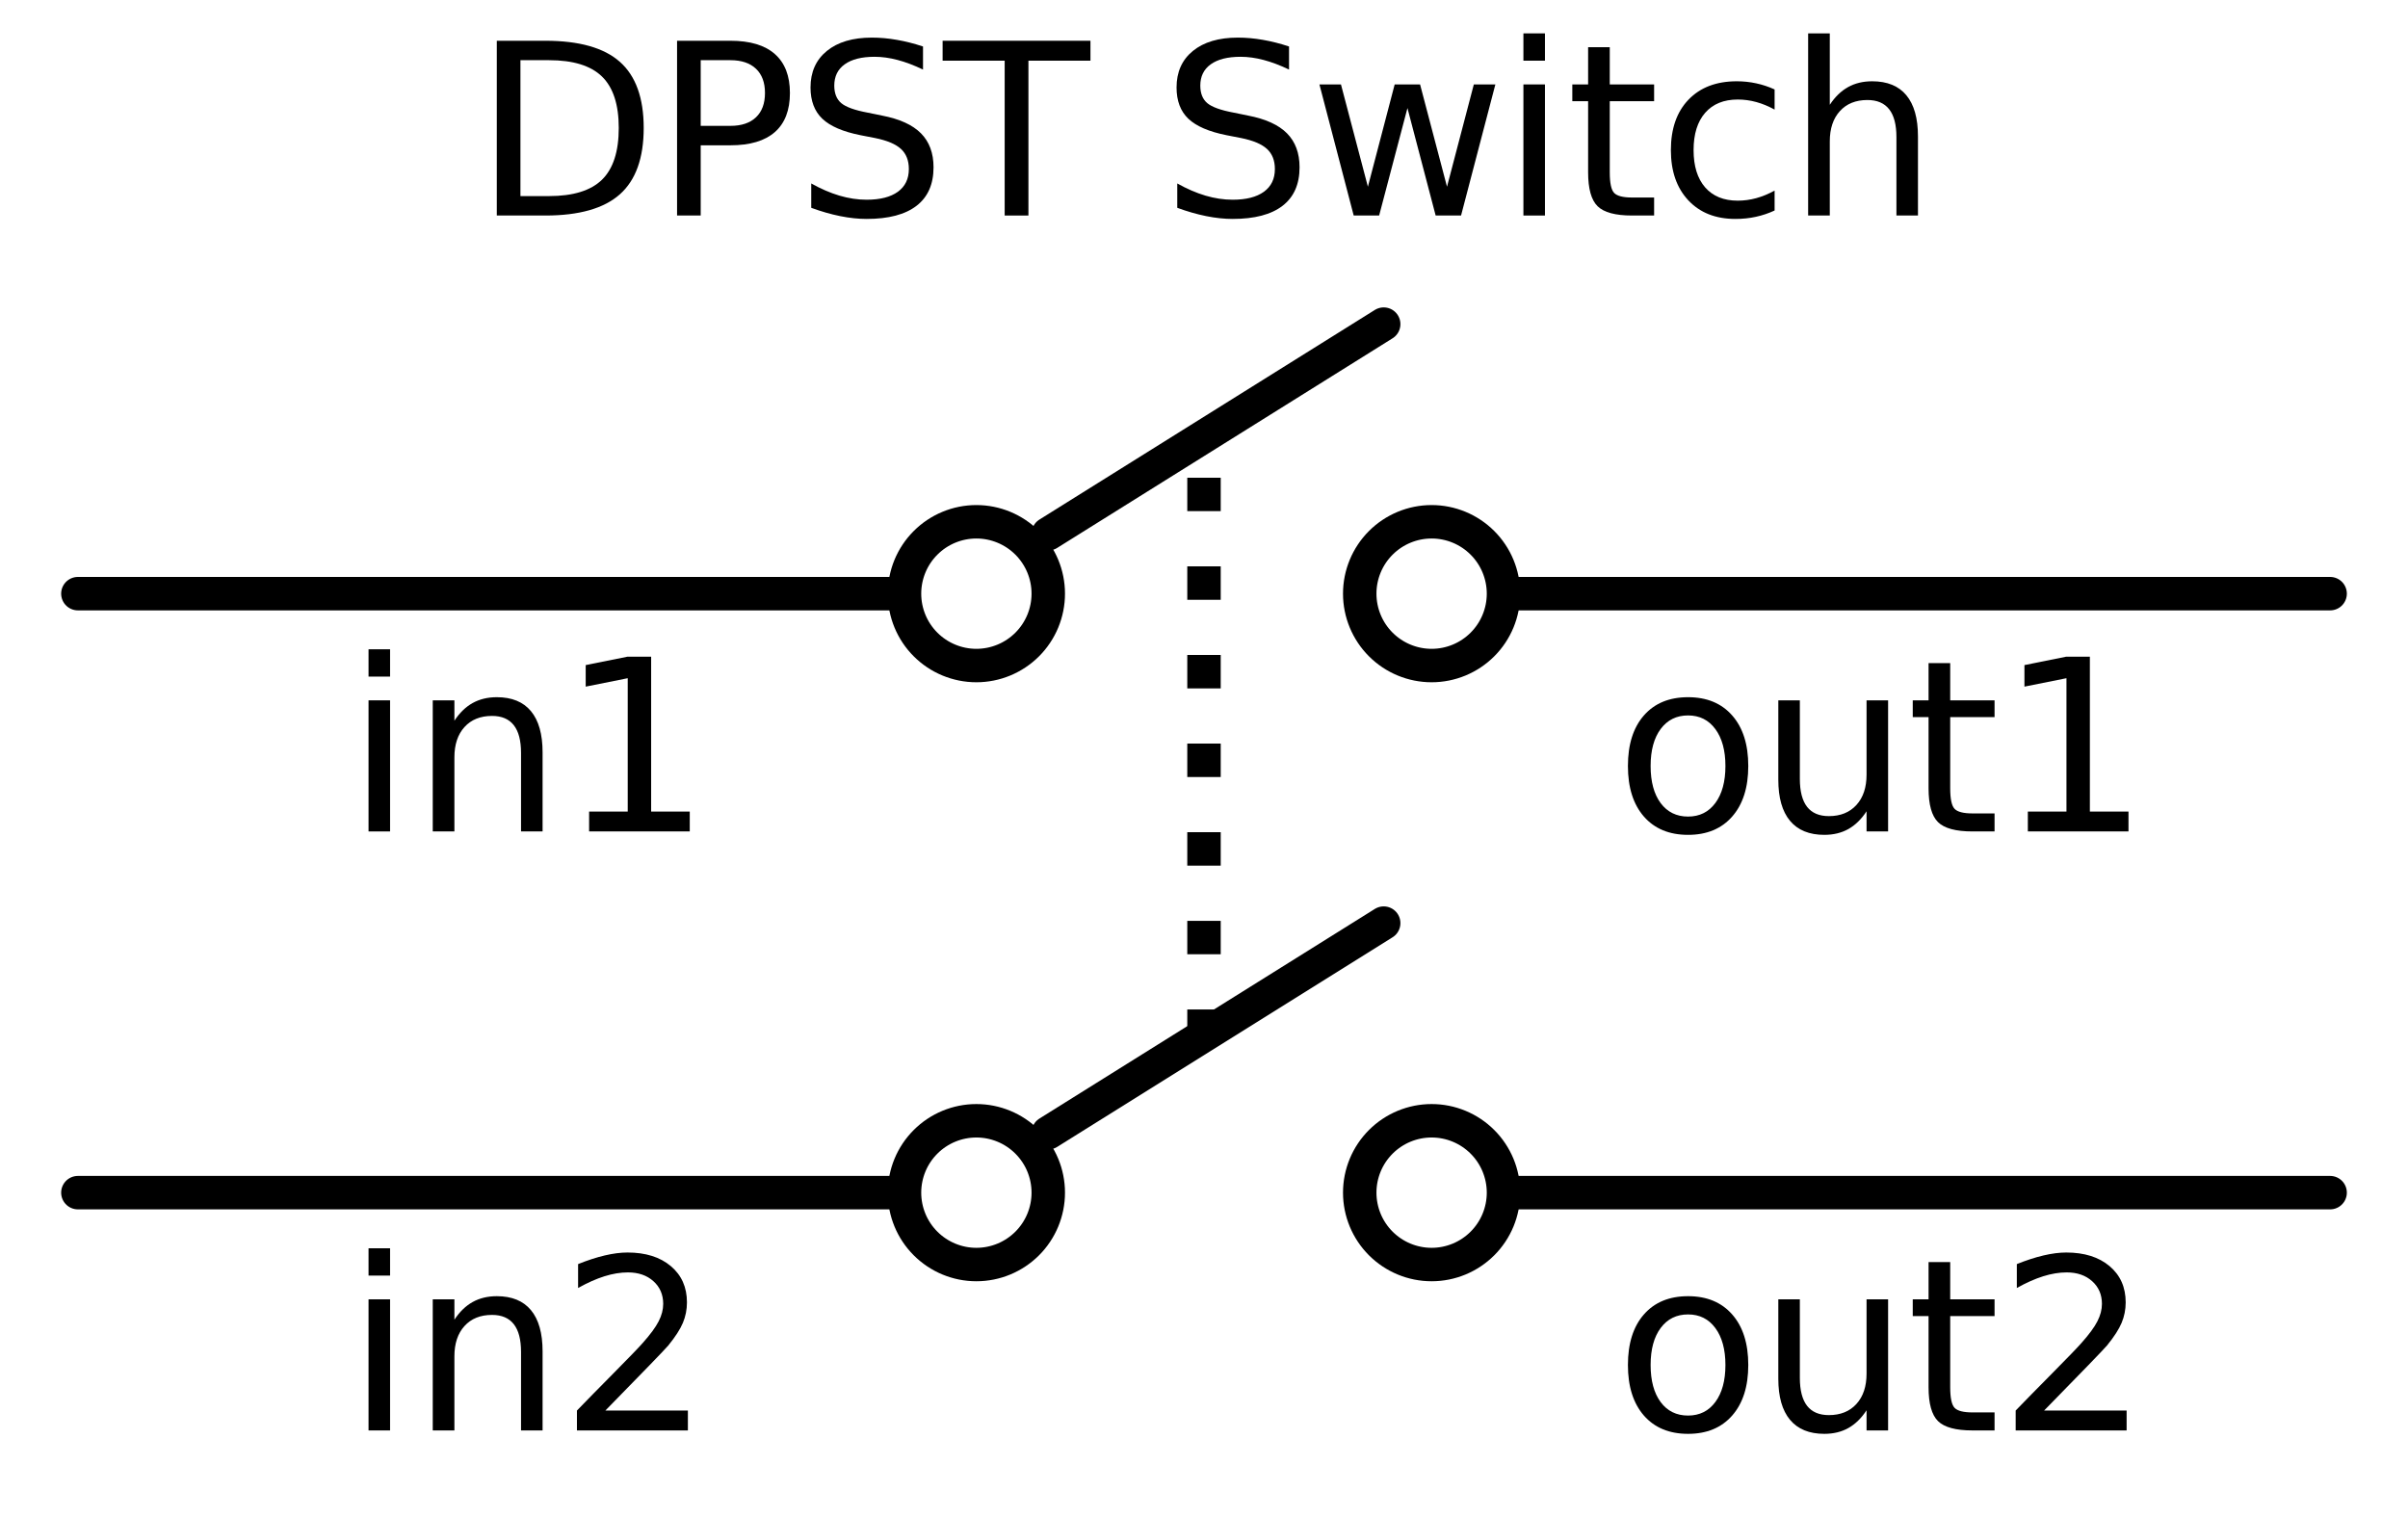<?xml version="1.0" encoding="utf-8" standalone="no"?>
<!DOCTYPE svg PUBLIC "-//W3C//DTD SVG 1.1//EN"
  "http://www.w3.org/Graphics/SVG/1.1/DTD/svg11.dtd">
<svg xmlns:xlink="http://www.w3.org/1999/xlink" width="144pt" height="90.706pt" viewBox="0 0 144 90.706" xmlns="http://www.w3.org/2000/svg" version="1.1">
 <defs>
  <style type="text/css">*{stroke-linejoin: round; stroke-linecap: butt}</style>
 </defs>
 <g id="figure_1">
  <g id="patch_1">
   <path d="M 0 90.706 
L 144 90.706 
L 144 0 
L 0 0 
z
" style="fill: #ffffff"/>
  </g>
  <g id="axes_1">
   <g id="line2d_1">
    <path d="M 54.09 35.502 
M 62.687 31.92 
L 82.746 19.383 
M 89.91 35.502 
" clip-path="url(#p70278f87f2)" style="fill: none; stroke: #000000; stroke-width: 2; stroke-linecap: round"/>
   </g>
   <g id="line2d_2">
    <path d="M 54.09 71.323 
M 62.687 67.741 
L 82.746 55.204 
M 89.91 71.323 
" clip-path="url(#p70278f87f2)" style="fill: none; stroke: #000000; stroke-width: 2; stroke-linecap: round"/>
   </g>
   <g id="line2d_3">
    <path d="M 72 62.368 
L 72 28.338 
" clip-path="url(#p70278f87f2)" style="fill: none; stroke-dasharray: 2,3.3; stroke-dashoffset: 0; stroke: #000000; stroke-width: 2"/>
   </g>
   <g id="line2d_4">
    <path d="M 58.388 35.502 
L 31.522 35.502 
L 4.657 35.502 
" clip-path="url(#p70278f87f2)" style="fill: none; stroke: #000000; stroke-width: 2; stroke-linecap: round"/>
   </g>
   <g id="line2d_5">
    <path d="M 85.612 35.502 
L 112.478 35.502 
L 139.343 35.502 
" clip-path="url(#p70278f87f2)" style="fill: none; stroke: #000000; stroke-width: 2; stroke-linecap: round"/>
   </g>
   <g id="line2d_6">
    <path d="M 58.388 71.323 
L 31.522 71.323 
L 4.657 71.323 
" clip-path="url(#p70278f87f2)" style="fill: none; stroke: #000000; stroke-width: 2; stroke-linecap: round"/>
   </g>
   <g id="line2d_7">
    <path d="M 85.612 71.323 
L 112.478 71.323 
L 139.343 71.323 
" clip-path="url(#p70278f87f2)" style="fill: none; stroke: #000000; stroke-width: 2; stroke-linecap: round"/>
   </g>
   <g id="patch_2">
    <path d="M 58.388 39.801 
C 59.528 39.801 60.621 39.348 61.428 38.542 
C 62.234 37.736 62.687 36.642 62.687 35.502 
C 62.687 34.363 62.234 33.269 61.428 32.463 
C 60.621 31.657 59.528 31.204 58.388 31.204 
C 57.248 31.204 56.155 31.657 55.349 32.463 
C 54.542 33.269 54.09 34.363 54.09 35.502 
C 54.09 36.642 54.542 37.736 55.349 38.542 
C 56.155 39.348 57.248 39.801 58.388 39.801 
z
" clip-path="url(#p70278f87f2)" style="fill: #ffffff; stroke: #000000; stroke-width: 2; stroke-linejoin: miter"/>
   </g>
   <g id="patch_3">
    <path d="M 85.612 39.801 
C 86.752 39.801 87.845 39.348 88.651 38.542 
C 89.458 37.736 89.91 36.642 89.91 35.502 
C 89.91 34.363 89.458 33.269 88.651 32.463 
C 87.845 31.657 86.752 31.204 85.612 31.204 
C 84.472 31.204 83.379 31.657 82.572 32.463 
C 81.766 33.269 81.313 34.363 81.313 35.502 
C 81.313 36.642 81.766 37.736 82.572 38.542 
C 83.379 39.348 84.472 39.801 85.612 39.801 
z
" clip-path="url(#p70278f87f2)" style="fill: #ffffff; stroke: #000000; stroke-width: 2; stroke-linejoin: miter"/>
   </g>
   <g id="patch_4">
    <path d="M 58.388 75.622 
C 59.528 75.622 60.621 75.169 61.428 74.363 
C 62.234 73.557 62.687 72.463 62.687 71.323 
C 62.687 70.183 62.234 69.09 61.428 68.284 
C 60.621 67.478 59.528 67.025 58.388 67.025 
C 57.248 67.025 56.155 67.478 55.349 68.284 
C 54.542 69.09 54.09 70.183 54.09 71.323 
C 54.09 72.463 54.542 73.557 55.349 74.363 
C 56.155 75.169 57.248 75.622 58.388 75.622 
z
" clip-path="url(#p70278f87f2)" style="fill: #ffffff; stroke: #000000; stroke-width: 2; stroke-linejoin: miter"/>
   </g>
   <g id="patch_5">
    <path d="M 85.612 75.622 
C 86.752 75.622 87.845 75.169 88.651 74.363 
C 89.458 73.557 89.91 72.463 89.91 71.323 
C 89.91 70.183 89.458 69.09 88.651 68.284 
C 87.845 67.478 86.752 67.025 85.612 67.025 
C 84.472 67.025 83.379 67.478 82.572 68.284 
C 81.766 69.09 81.313 70.183 81.313 71.323 
C 81.313 72.463 81.766 73.557 82.572 74.363 
C 83.379 75.169 84.472 75.622 85.612 75.622 
z
" clip-path="url(#p70278f87f2)" style="fill: #ffffff; stroke: #000000; stroke-width: 2; stroke-linejoin: miter"/>
   </g>
   <g id="text_1">
    <!-- DPST Switch -->
    <g transform="translate(28.302 12.889) scale(0.14 -0.14)">
     <defs>
      <path id="DejaVuSans-44" d="M 1259 4147 
L 1259 519 
L 2022 519 
Q 2988 519 3436 956 
Q 3884 1394 3884 2338 
Q 3884 3275 3436 3711 
Q 2988 4147 2022 4147 
L 1259 4147 
z
M 628 4666 
L 1925 4666 
Q 3281 4666 3915 4102 
Q 4550 3538 4550 2338 
Q 4550 1131 3912 565 
Q 3275 0 1925 0 
L 628 0 
L 628 4666 
z
" transform="scale(0.016)"/>
      <path id="DejaVuSans-50" d="M 1259 4147 
L 1259 2394 
L 2053 2394 
Q 2494 2394 2734 2622 
Q 2975 2850 2975 3272 
Q 2975 3691 2734 3919 
Q 2494 4147 2053 4147 
L 1259 4147 
z
M 628 4666 
L 2053 4666 
Q 2838 4666 3239 4311 
Q 3641 3956 3641 3272 
Q 3641 2581 3239 2228 
Q 2838 1875 2053 1875 
L 1259 1875 
L 1259 0 
L 628 0 
L 628 4666 
z
" transform="scale(0.016)"/>
      <path id="DejaVuSans-53" d="M 3425 4513 
L 3425 3897 
Q 3066 4069 2747 4153 
Q 2428 4238 2131 4238 
Q 1616 4238 1336 4038 
Q 1056 3838 1056 3469 
Q 1056 3159 1242 3001 
Q 1428 2844 1947 2747 
L 2328 2669 
Q 3034 2534 3370 2195 
Q 3706 1856 3706 1288 
Q 3706 609 3251 259 
Q 2797 -91 1919 -91 
Q 1588 -91 1214 -16 
Q 841 59 441 206 
L 441 856 
Q 825 641 1194 531 
Q 1563 422 1919 422 
Q 2459 422 2753 634 
Q 3047 847 3047 1241 
Q 3047 1584 2836 1778 
Q 2625 1972 2144 2069 
L 1759 2144 
Q 1053 2284 737 2584 
Q 422 2884 422 3419 
Q 422 4038 858 4394 
Q 1294 4750 2059 4750 
Q 2388 4750 2728 4690 
Q 3069 4631 3425 4513 
z
" transform="scale(0.016)"/>
      <path id="DejaVuSans-54" d="M -19 4666 
L 3928 4666 
L 3928 4134 
L 2272 4134 
L 2272 0 
L 1638 0 
L 1638 4134 
L -19 4134 
L -19 4666 
z
" transform="scale(0.016)"/>
      <path id="DejaVuSans-20" transform="scale(0.016)"/>
      <path id="DejaVuSans-77" d="M 269 3500 
L 844 3500 
L 1563 769 
L 2278 3500 
L 2956 3500 
L 3675 769 
L 4391 3500 
L 4966 3500 
L 4050 0 
L 3372 0 
L 2619 2869 
L 1863 0 
L 1184 0 
L 269 3500 
z
" transform="scale(0.016)"/>
      <path id="DejaVuSans-69" d="M 603 3500 
L 1178 3500 
L 1178 0 
L 603 0 
L 603 3500 
z
M 603 4863 
L 1178 4863 
L 1178 4134 
L 603 4134 
L 603 4863 
z
" transform="scale(0.016)"/>
      <path id="DejaVuSans-74" d="M 1172 4494 
L 1172 3500 
L 2356 3500 
L 2356 3053 
L 1172 3053 
L 1172 1153 
Q 1172 725 1289 603 
Q 1406 481 1766 481 
L 2356 481 
L 2356 0 
L 1766 0 
Q 1100 0 847 248 
Q 594 497 594 1153 
L 594 3053 
L 172 3053 
L 172 3500 
L 594 3500 
L 594 4494 
L 1172 4494 
z
" transform="scale(0.016)"/>
      <path id="DejaVuSans-63" d="M 3122 3366 
L 3122 2828 
Q 2878 2963 2633 3030 
Q 2388 3097 2138 3097 
Q 1578 3097 1268 2742 
Q 959 2388 959 1747 
Q 959 1106 1268 751 
Q 1578 397 2138 397 
Q 2388 397 2633 464 
Q 2878 531 3122 666 
L 3122 134 
Q 2881 22 2623 -34 
Q 2366 -91 2075 -91 
Q 1284 -91 818 406 
Q 353 903 353 1747 
Q 353 2603 823 3093 
Q 1294 3584 2113 3584 
Q 2378 3584 2631 3529 
Q 2884 3475 3122 3366 
z
" transform="scale(0.016)"/>
      <path id="DejaVuSans-68" d="M 3513 2113 
L 3513 0 
L 2938 0 
L 2938 2094 
Q 2938 2591 2744 2837 
Q 2550 3084 2163 3084 
Q 1697 3084 1428 2787 
Q 1159 2491 1159 1978 
L 1159 0 
L 581 0 
L 581 4863 
L 1159 4863 
L 1159 2956 
Q 1366 3272 1645 3428 
Q 1925 3584 2291 3584 
Q 2894 3584 3203 3211 
Q 3513 2838 3513 2113 
z
" transform="scale(0.016)"/>
     </defs>
     <use xlink:href="#DejaVuSans-44"/>
     <use xlink:href="#DejaVuSans-50" x="77.002"/>
     <use xlink:href="#DejaVuSans-53" x="137.305"/>
     <use xlink:href="#DejaVuSans-54" x="200.781"/>
     <use xlink:href="#DejaVuSans-20" x="261.865"/>
     <use xlink:href="#DejaVuSans-53" x="293.652"/>
     <use xlink:href="#DejaVuSans-77" x="357.129"/>
     <use xlink:href="#DejaVuSans-69" x="438.916"/>
     <use xlink:href="#DejaVuSans-74" x="466.699"/>
     <use xlink:href="#DejaVuSans-63" x="505.908"/>
     <use xlink:href="#DejaVuSans-68" x="560.889"/>
    </g>
   </g>
   <g id="text_2">
    <!-- in1 -->
    <g transform="translate(20.688 49.722) scale(0.14 -0.14)">
     <defs>
      <path id="DejaVuSans-6e" d="M 3513 2113 
L 3513 0 
L 2938 0 
L 2938 2094 
Q 2938 2591 2744 2837 
Q 2550 3084 2163 3084 
Q 1697 3084 1428 2787 
Q 1159 2491 1159 1978 
L 1159 0 
L 581 0 
L 581 3500 
L 1159 3500 
L 1159 2956 
Q 1366 3272 1645 3428 
Q 1925 3584 2291 3584 
Q 2894 3584 3203 3211 
Q 3513 2838 3513 2113 
z
" transform="scale(0.016)"/>
      <path id="DejaVuSans-31" d="M 794 531 
L 1825 531 
L 1825 4091 
L 703 3866 
L 703 4441 
L 1819 4666 
L 2450 4666 
L 2450 531 
L 3481 531 
L 3481 0 
L 794 0 
L 794 531 
z
" transform="scale(0.016)"/>
     </defs>
     <use xlink:href="#DejaVuSans-69"/>
     <use xlink:href="#DejaVuSans-6e" x="27.783"/>
     <use xlink:href="#DejaVuSans-31" x="91.162"/>
    </g>
   </g>
   <g id="text_3">
    <!-- out1 -->
    <g transform="translate(96.56 49.722) scale(0.14 -0.14)">
     <defs>
      <path id="DejaVuSans-6f" d="M 1959 3097 
Q 1497 3097 1228 2736 
Q 959 2375 959 1747 
Q 959 1119 1226 758 
Q 1494 397 1959 397 
Q 2419 397 2687 759 
Q 2956 1122 2956 1747 
Q 2956 2369 2687 2733 
Q 2419 3097 1959 3097 
z
M 1959 3584 
Q 2709 3584 3137 3096 
Q 3566 2609 3566 1747 
Q 3566 888 3137 398 
Q 2709 -91 1959 -91 
Q 1206 -91 779 398 
Q 353 888 353 1747 
Q 353 2609 779 3096 
Q 1206 3584 1959 3584 
z
" transform="scale(0.016)"/>
      <path id="DejaVuSans-75" d="M 544 1381 
L 544 3500 
L 1119 3500 
L 1119 1403 
Q 1119 906 1312 657 
Q 1506 409 1894 409 
Q 2359 409 2629 706 
Q 2900 1003 2900 1516 
L 2900 3500 
L 3475 3500 
L 3475 0 
L 2900 0 
L 2900 538 
Q 2691 219 2414 64 
Q 2138 -91 1772 -91 
Q 1169 -91 856 284 
Q 544 659 544 1381 
z
M 1991 3584 
L 1991 3584 
z
" transform="scale(0.016)"/>
     </defs>
     <use xlink:href="#DejaVuSans-6f"/>
     <use xlink:href="#DejaVuSans-75" x="61.182"/>
     <use xlink:href="#DejaVuSans-74" x="124.561"/>
     <use xlink:href="#DejaVuSans-31" x="163.77"/>
    </g>
   </g>
   <g id="text_4">
    <!-- in2 -->
    <g transform="translate(20.688 85.543) scale(0.14 -0.14)">
     <defs>
      <path id="DejaVuSans-32" d="M 1228 531 
L 3431 531 
L 3431 0 
L 469 0 
L 469 531 
Q 828 903 1448 1529 
Q 2069 2156 2228 2338 
Q 2531 2678 2651 2914 
Q 2772 3150 2772 3378 
Q 2772 3750 2511 3984 
Q 2250 4219 1831 4219 
Q 1534 4219 1204 4116 
Q 875 4013 500 3803 
L 500 4441 
Q 881 4594 1212 4672 
Q 1544 4750 1819 4750 
Q 2544 4750 2975 4387 
Q 3406 4025 3406 3419 
Q 3406 3131 3298 2873 
Q 3191 2616 2906 2266 
Q 2828 2175 2409 1742 
Q 1991 1309 1228 531 
z
" transform="scale(0.016)"/>
     </defs>
     <use xlink:href="#DejaVuSans-69"/>
     <use xlink:href="#DejaVuSans-6e" x="27.783"/>
     <use xlink:href="#DejaVuSans-32" x="91.162"/>
    </g>
   </g>
   <g id="text_5">
    <!-- out2 -->
    <g transform="translate(96.56 85.543) scale(0.14 -0.14)">
     <use xlink:href="#DejaVuSans-6f"/>
     <use xlink:href="#DejaVuSans-75" x="61.182"/>
     <use xlink:href="#DejaVuSans-74" x="124.561"/>
     <use xlink:href="#DejaVuSans-32" x="163.77"/>
    </g>
   </g>
  </g>
 </g>
 <defs>
  <clipPath id="p70278f87f2">
   <rect x="0" y="-0" width="144" height="90.706"/>
  </clipPath>
 </defs>
</svg>
